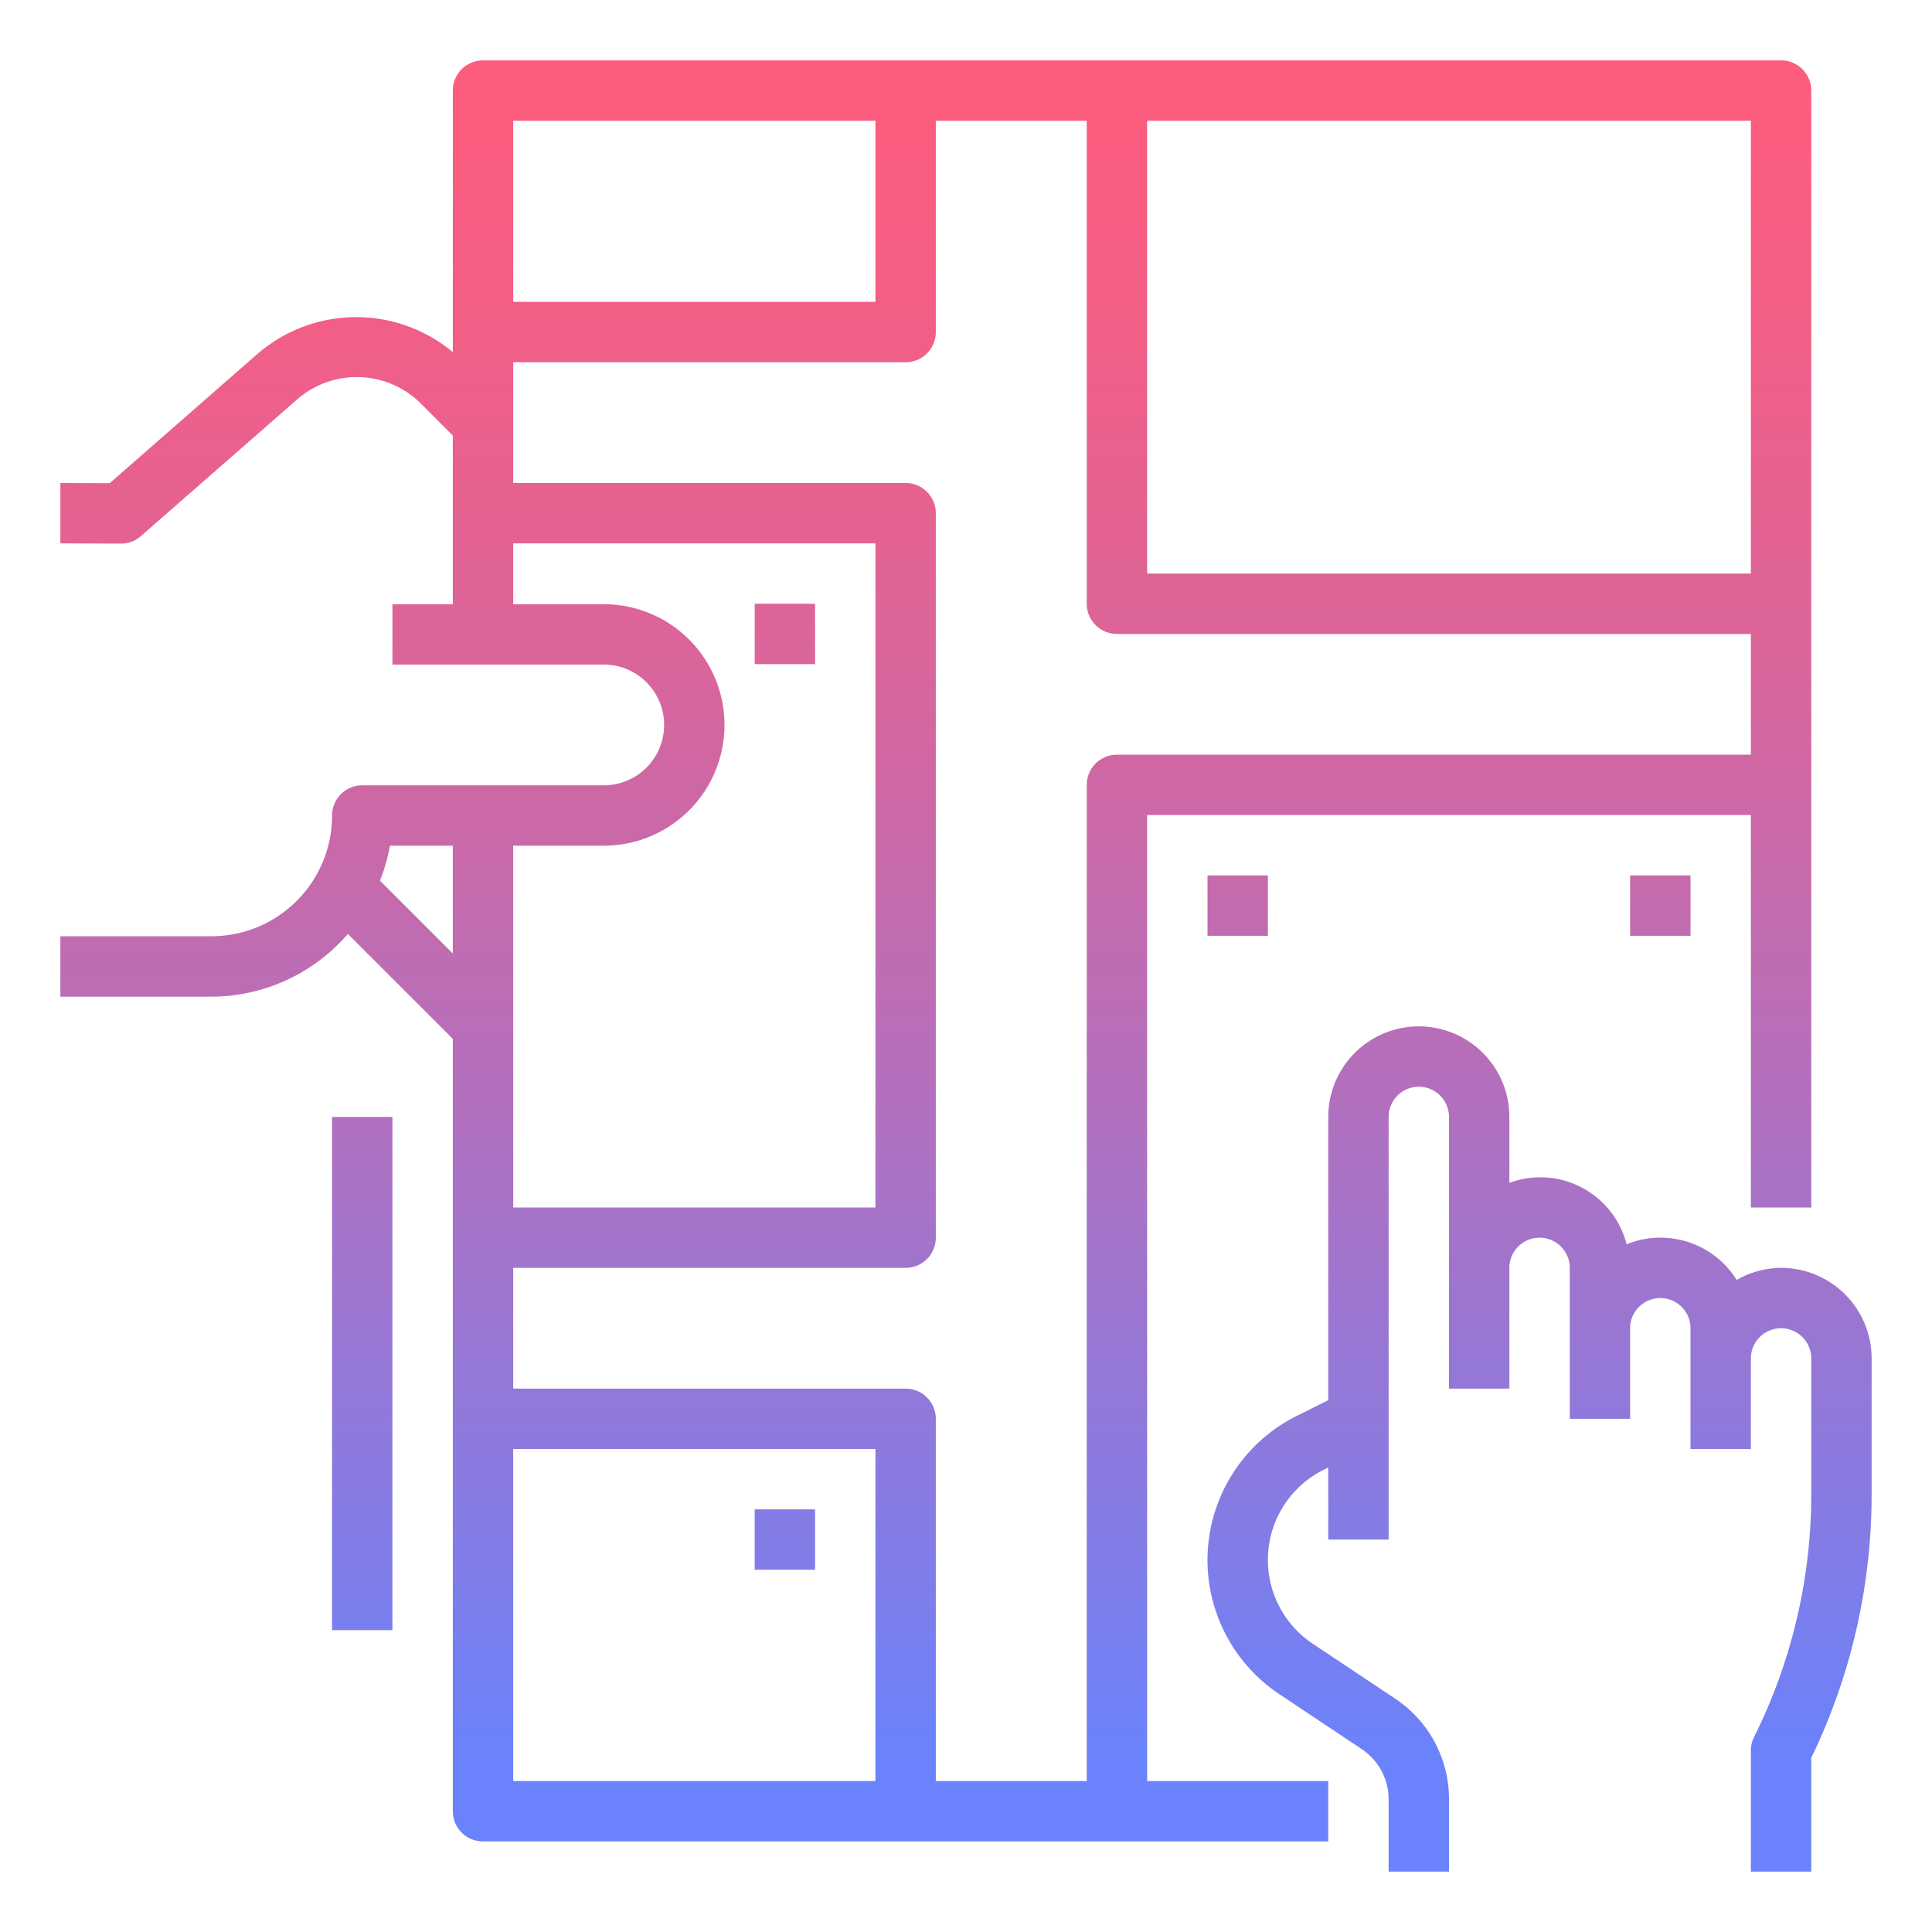 <svg height="512" viewBox="0 0 64 64" width="512" xmlns="http://www.w3.org/2000/svg" xmlns:xlink="http://www.w3.org/1999/xlink"><linearGradient id="New_Gradient_Swatch_2" gradientUnits="userSpaceOnUse" x1="51" x2="51" y1="3.301" y2="58.124"><stop offset="0" stop-color="#fc5c7d"/><stop offset=".129" stop-color="#f35e85"/><stop offset=".343" stop-color="#d9659b"/><stop offset=".616" stop-color="#b070bf"/><stop offset=".934" stop-color="#777ff0"/><stop offset="1" stop-color="#6a82fb"/></linearGradient><linearGradient id="New_Gradient_Swatch_2-2" x1="30.998" x2="30.998" xlink:href="#New_Gradient_Swatch_2" y1="3.301" y2="58.124"/><linearGradient id="New_Gradient_Swatch_2-3" x1="41" x2="41" xlink:href="#New_Gradient_Swatch_2" y1="3.301" y2="58.124"/><linearGradient id="New_Gradient_Swatch_2-4" x1="26" x2="26" xlink:href="#New_Gradient_Swatch_2" y1="3.301" y2="58.124"/><linearGradient id="New_Gradient_Swatch_2-8" x1="55" x2="55" xlink:href="#New_Gradient_Swatch_2" y1="3.301" y2="58.124"/><linearGradient id="New_Gradient_Swatch_2-11" x1="12" x2="12" xlink:href="#New_Gradient_Swatch_2" y1="3.301" y2="58.124"/><path d="m59 42a2.967 2.967 0 0 0 -1.471.4 2.972 2.972 0 0 0 -3.645-1.181 2.95 2.95 0 0 0 -3.884-2.035v-2.184a3 3 0 0 0 -6 0v9.382l-1.051.525a5.336 5.336 0 0 0 -.573 9.212l2.733 1.822a2 2 0 0 1 .891 1.664v2.395h2v-2.4a3.993 3.993 0 0 0 -1.781-3.328l-2.734-1.822a3.336 3.336 0 0 1 .359-5.759l.156-.073v2.382h2v-14a1 1 0 0 1 2 0v9h2v-4a1 1 0 0 1 2 0v5h2v-3a1 1 0 0 1 2 0v4h2v-3a1 1 0 0 1 2 0v4.528a18.023 18.023 0 0 1 -1.9 8.025 1 1 0 0 0 -.1.447v4h2v-3.767a20.05 20.05 0 0 0 2-8.7v-4.533a3 3 0 0 0 -3-3z" fill="url(#New_Gradient_Swatch_2)"/><path d="m4.008 18.008a1 1 0 0 0 .659-.248l5.175-4.528a3.007 3.007 0 0 1 4.1.136l1.058 1.061v5.586h-2v2h7a2 2 0 0 1 0 4h-8a1 1 0 0 0 -1 1 4 4 0 0 1 -4 4h-5v2h5a5.978 5.978 0 0 0 4.523-2.077l3.477 3.476v25.586a1 1 0 0 0 1 1h28v-2h-6v-32h20v13h2v-37a1 1 0 0 0 -1-1h-43a1 1 0 0 0 -1 1v8.664a5 5 0 0 0 -6.475.063l-4.891 4.279-1.634-.006v2l2 .008zm19.992 6.007a4 4 0 0 0 -4-4h-3v-2.015h12v22h-12v-11.985h3a4 4 0 0 0 4-4zm-11.413 5.158a5.919 5.919 0 0 0 .33-1.158h2.083v3.571zm4.413 18.827h12v11h-12zm20-23a1 1 0 0 0 -1 1v33h-5v-12a1 1 0 0 0 -1-1h-13v-4h13a1 1 0 0 0 1-1v-24a1 1 0 0 0 -1-1h-13v-4h13a1 1 0 0 0 1-1v-7h5v16a1 1 0 0 0 1 1h21v4zm21-6h-20v-15h20zm-29-15v6h-12v-6z" fill="url(#New_Gradient_Swatch_2-2)"/><path d="m40 29h2v2h-2z" fill="url(#New_Gradient_Swatch_2-3)"/><g fill="url(#New_Gradient_Swatch_2-4)"><path d="m25 50h2v2h-2z"/><path d="m25 36h2v2h-2z"/><path d="m25 20h2v2h-2z"/><path d="m25 6h2v2h-2z"/></g><path d="m54 29h2v2h-2z" fill="url(#New_Gradient_Swatch_2-8)"/><path d="m40 15h2v2h-2z" fill="url(#New_Gradient_Swatch_2-3)"/><path d="m54 15h2v2h-2z" fill="url(#New_Gradient_Swatch_2-8)"/><path d="m11 37h2v17h-2z" fill="url(#New_Gradient_Swatch_2-11)"/><path d="m11 56h2v2h-2z" fill="url(#New_Gradient_Swatch_2-11)"/></svg>